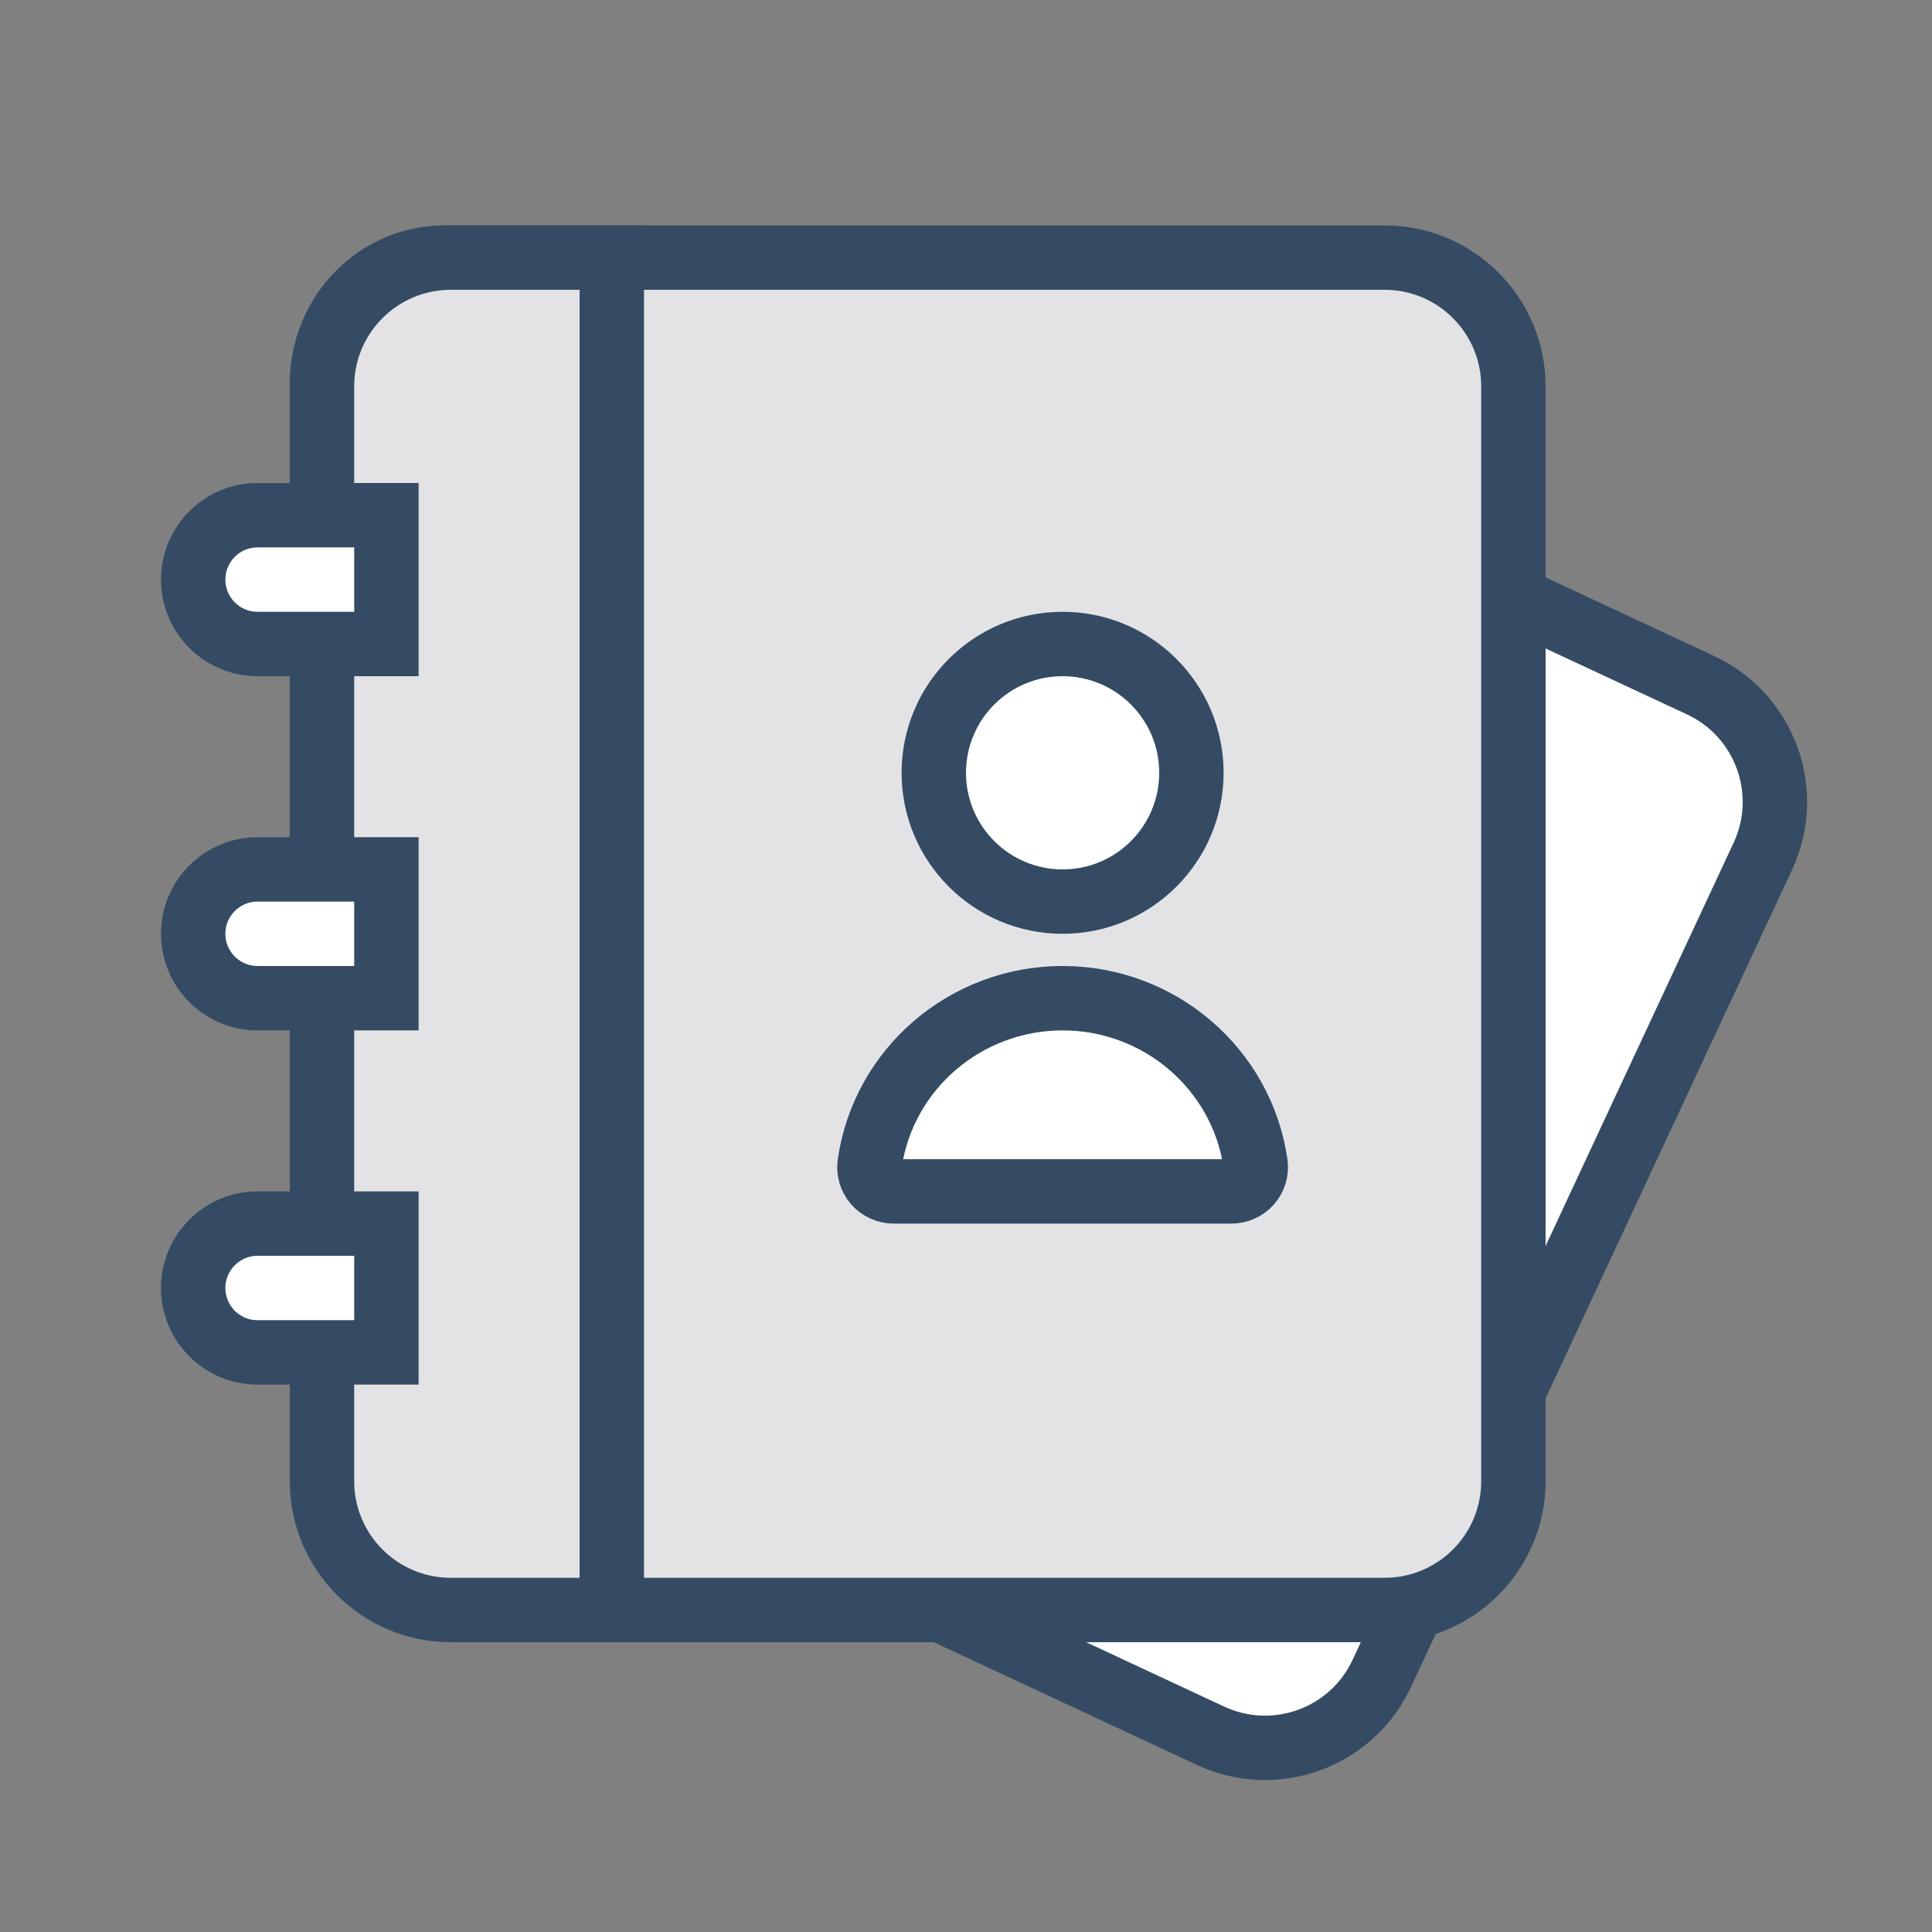 <svg xmlns="http://www.w3.org/2000/svg" width="60" height="60" viewBox="0 0 60 60">
  <rect x="0" y="0" width="60" height="60" fill="#808080" stroke="none"/>
  <g fill="none" fill-rule="evenodd">
    <path fill="#FFF" stroke="#344B63" stroke-width="2" d="M33.778,12.404 L52.811,21.279 C54.813,22.212 55.679,24.592 54.746,26.594 L42.912,51.971 C41.979,53.973 39.599,54.839 37.596,53.906 L18.564,45.031 L33.778,12.404 Z"/>
    <path fill="#D3F2F2" fill-rule="nonzero" stroke="#344B63" stroke-width="2" d="M10,45.092 L10,11.908 C10,9.75 11.701,8 13.799,8 L19,8 L19,49 L13.799,49 C11.701,49 10,47.25 10,45.092 L10,45.092 Z"/>
    <path fill="#E3E3E6" stroke="#344B63" stroke-width="2" d="M14 8L19 8 19 50 14 50C11.791 50 10 48.209 10 46L10 12C10 9.791 11.791 8 14 8zM19 8L43 8C45.209 8 47 9.791 47 12L47 46C47 48.209 45.209 50 43 50L19 50 19 8z"/>
    <circle cx="33" cy="24" r="4" fill="#FFF" fill-rule="nonzero" stroke="#344B63" stroke-linecap="round" stroke-width="2"/>
    <path fill="#FFF" fill-rule="nonzero" stroke="#344B63" stroke-linecap="round" stroke-width="2" d="M27.764,37 C27.544,37.002 27.333,36.909 27.188,36.745 C27.042,36.581 26.977,36.362 27.007,36.146 C27.433,33.194 29.987,31 33,31 C36.013,31 38.567,33.194 38.993,36.146 C39.023,36.362 38.958,36.581 38.812,36.745 C38.667,36.909 38.456,37.002 38.236,37 L27.764,37 Z"/>
    <path fill="#FFF" stroke="#344B63" stroke-width="2" d="M8 16L12 16 12 20 8 20C6.895 20 6 19.105 6 18 6 16.895 6.895 16 8 16zM8 27L12 27 12 31 8 31C6.895 31 6 30.105 6 29 6 27.895 6.895 27 8 27zM8 38L12 38 12 42 8 42C6.895 42 6 41.105 6 40 6 38.895 6.895 38 8 38z"/>
  </g>
</svg>
